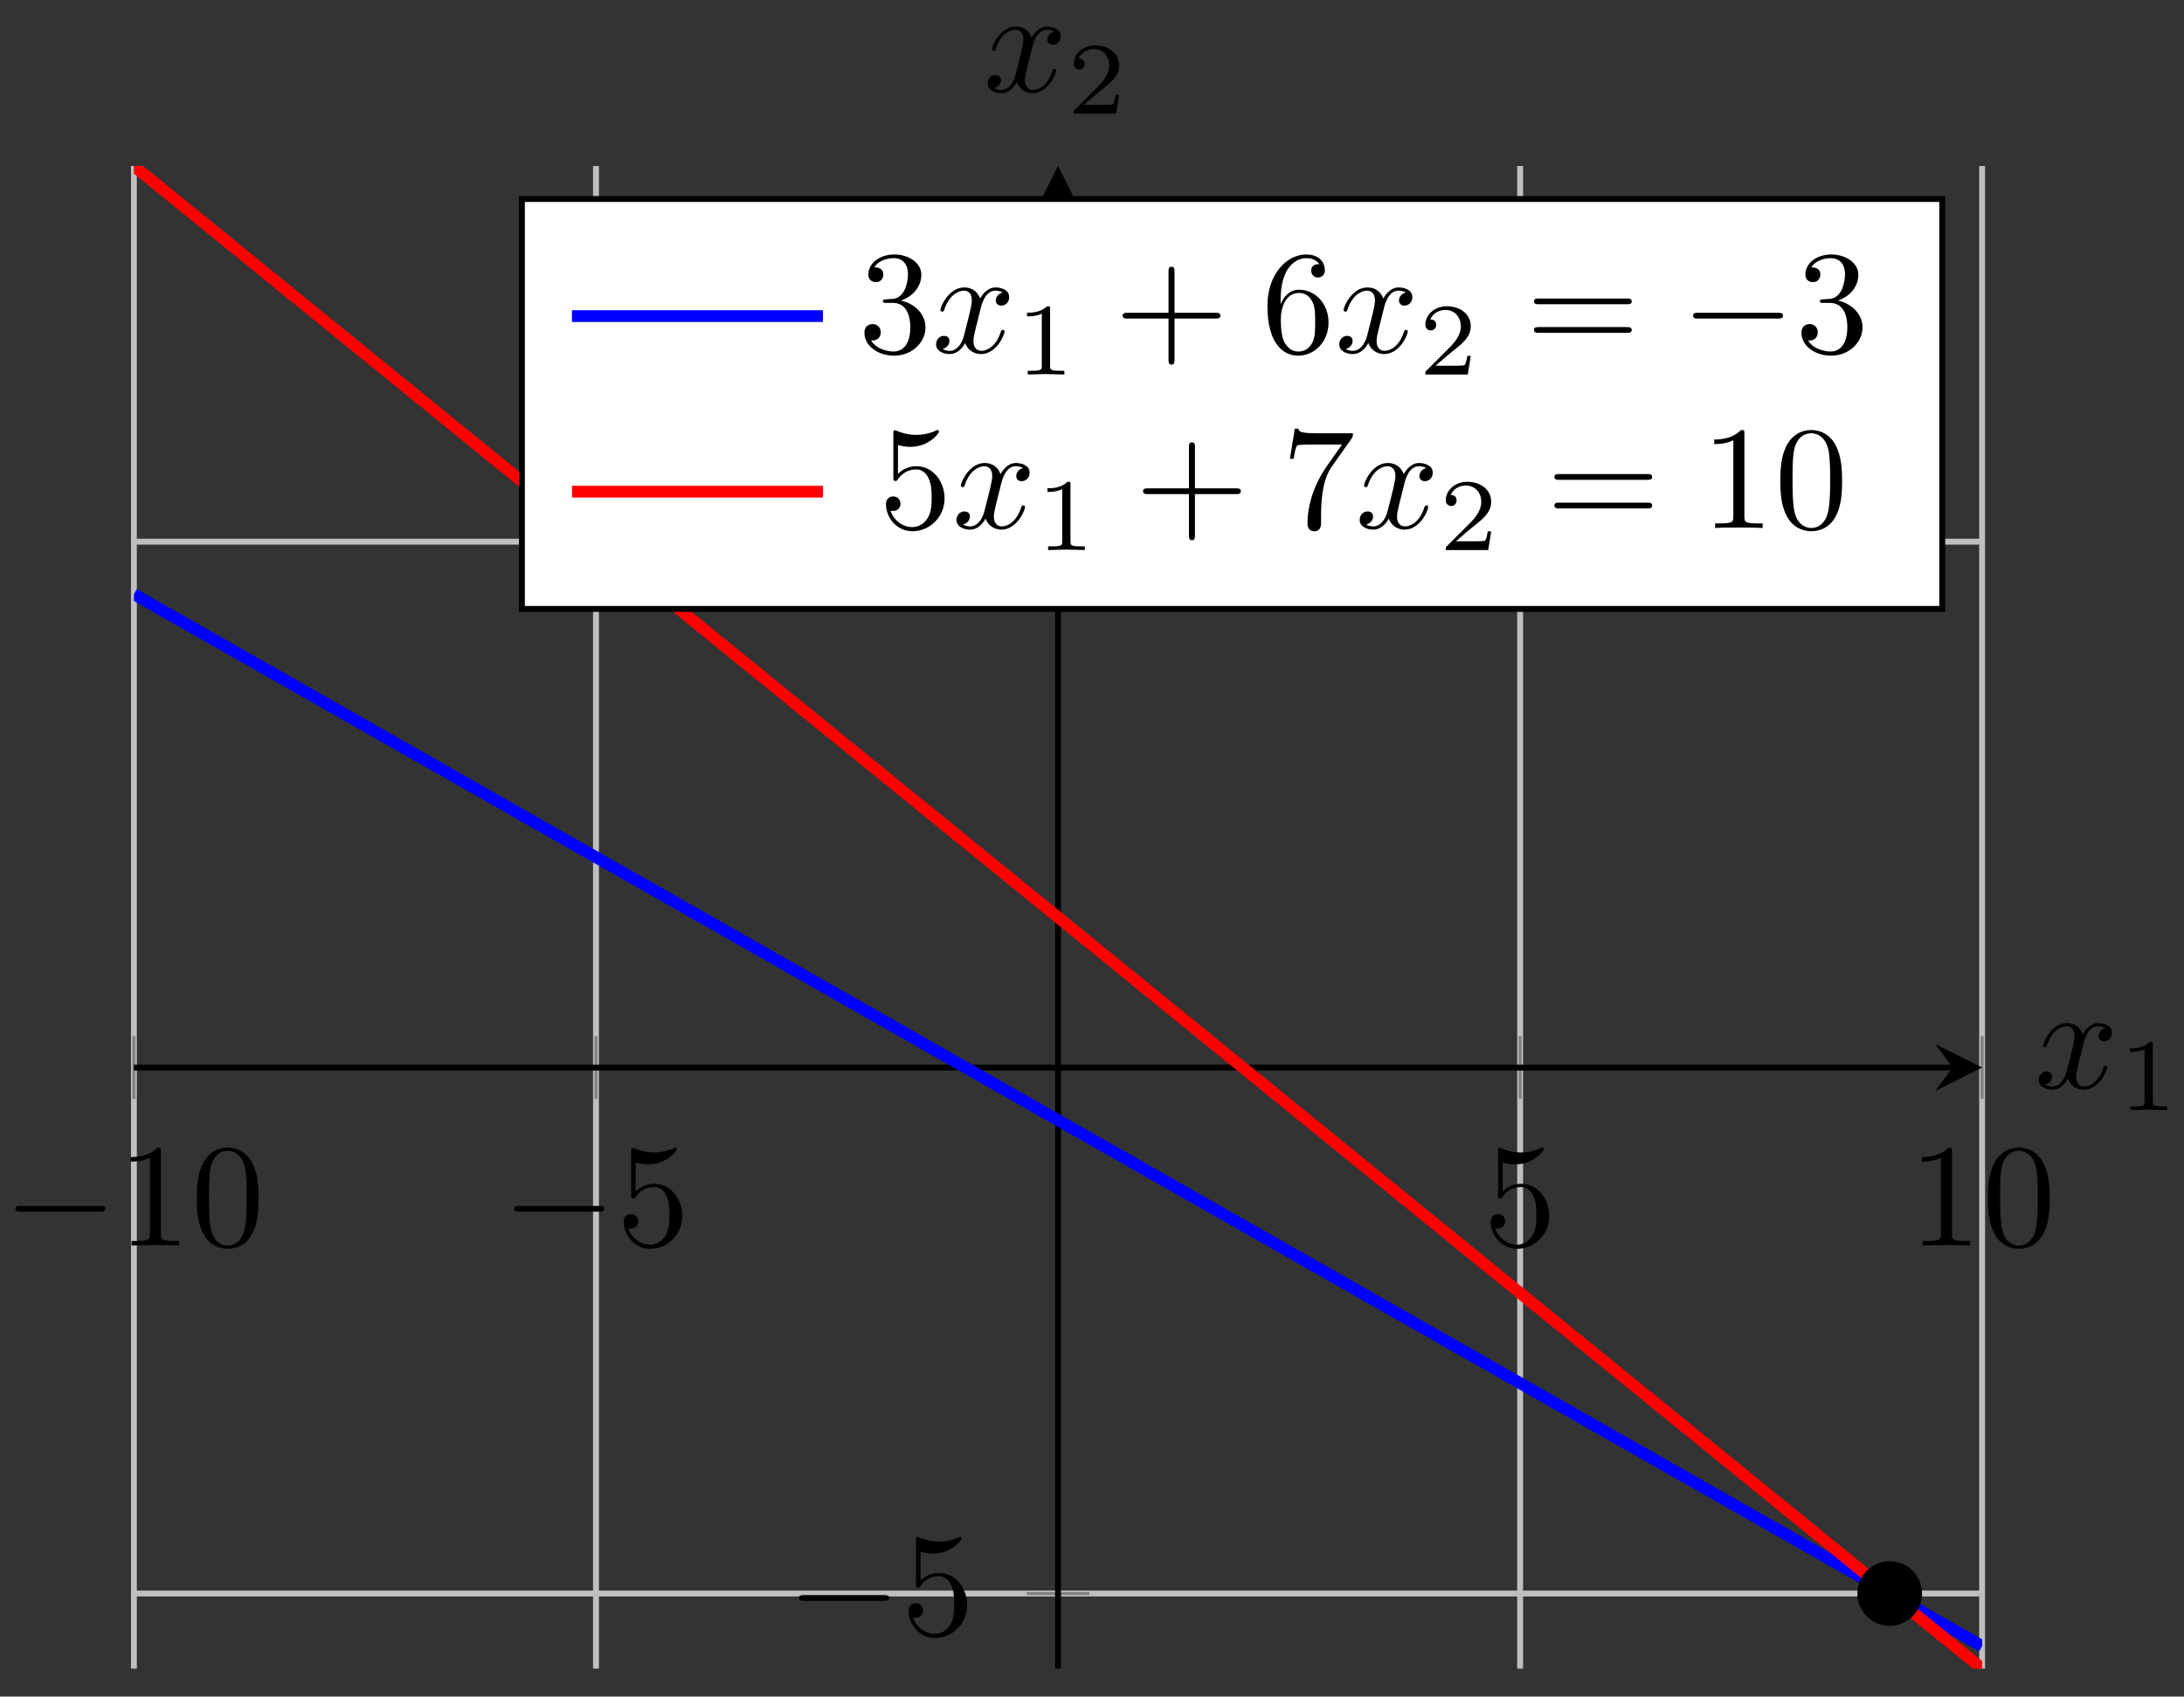 <?xml version="1.0" encoding="UTF-8"?>
<svg xmlns="http://www.w3.org/2000/svg" xmlns:xlink="http://www.w3.org/1999/xlink" width="148" height="115" viewBox="0 0 148 115">
<rect x="0" y="0" width="148" height="115" fill="#333333" stroke="none"/>
<defs>
<g>
<g id="glyph-0-0">
<path d="M 6.562 -2.297 C 6.734 -2.297 6.922 -2.297 6.922 -2.5 C 6.922 -2.688 6.734 -2.688 6.562 -2.688 L 1.172 -2.688 C 1 -2.688 0.828 -2.688 0.828 -2.5 C 0.828 -2.297 1 -2.297 1.172 -2.297 Z M 6.562 -2.297 "/>
</g>
<g id="glyph-1-0">
<path d="M 2.938 -6.375 C 2.938 -6.625 2.938 -6.641 2.703 -6.641 C 2.078 -6 1.203 -6 0.891 -6 L 0.891 -5.688 C 1.094 -5.688 1.672 -5.688 2.188 -5.953 L 2.188 -0.781 C 2.188 -0.422 2.156 -0.312 1.266 -0.312 L 0.953 -0.312 L 0.953 0 C 1.297 -0.031 2.156 -0.031 2.562 -0.031 C 2.953 -0.031 3.828 -0.031 4.172 0 L 4.172 -0.312 L 3.859 -0.312 C 2.953 -0.312 2.938 -0.422 2.938 -0.781 Z M 2.938 -6.375 "/>
</g>
<g id="glyph-1-1">
<path d="M 4.578 -3.188 C 4.578 -3.984 4.531 -4.781 4.188 -5.516 C 3.734 -6.484 2.906 -6.641 2.5 -6.641 C 1.891 -6.641 1.172 -6.375 0.75 -5.453 C 0.438 -4.766 0.391 -3.984 0.391 -3.188 C 0.391 -2.438 0.422 -1.547 0.844 -0.781 C 1.266 0.016 2 0.219 2.484 0.219 C 3.016 0.219 3.781 0.016 4.219 -0.938 C 4.531 -1.625 4.578 -2.406 4.578 -3.188 Z M 2.484 0 C 2.094 0 1.5 -0.25 1.328 -1.203 C 1.219 -1.797 1.219 -2.719 1.219 -3.312 C 1.219 -3.953 1.219 -4.609 1.297 -5.141 C 1.484 -6.328 2.234 -6.422 2.484 -6.422 C 2.812 -6.422 3.469 -6.234 3.656 -5.25 C 3.766 -4.688 3.766 -3.938 3.766 -3.312 C 3.766 -2.562 3.766 -1.891 3.656 -1.25 C 3.5 -0.297 2.938 0 2.484 0 Z M 2.484 0 "/>
</g>
<g id="glyph-1-2">
<path d="M 4.469 -2 C 4.469 -3.188 3.656 -4.188 2.578 -4.188 C 2.109 -4.188 1.672 -4.031 1.312 -3.672 L 1.312 -5.625 C 1.516 -5.562 1.844 -5.5 2.156 -5.5 C 3.391 -5.5 4.094 -6.406 4.094 -6.531 C 4.094 -6.594 4.062 -6.641 3.984 -6.641 C 3.984 -6.641 3.953 -6.641 3.906 -6.609 C 3.703 -6.516 3.219 -6.312 2.547 -6.312 C 2.156 -6.312 1.688 -6.391 1.219 -6.594 C 1.141 -6.625 1.125 -6.625 1.109 -6.625 C 1 -6.625 1 -6.547 1 -6.391 L 1 -3.438 C 1 -3.266 1 -3.188 1.141 -3.188 C 1.219 -3.188 1.234 -3.203 1.281 -3.266 C 1.391 -3.422 1.75 -3.969 2.562 -3.969 C 3.078 -3.969 3.328 -3.516 3.406 -3.328 C 3.562 -2.953 3.594 -2.578 3.594 -2.078 C 3.594 -1.719 3.594 -1.125 3.344 -0.703 C 3.109 -0.312 2.734 -0.062 2.281 -0.062 C 1.562 -0.062 0.984 -0.594 0.812 -1.172 C 0.844 -1.172 0.875 -1.156 0.984 -1.156 C 1.312 -1.156 1.484 -1.406 1.484 -1.641 C 1.484 -1.891 1.312 -2.141 0.984 -2.141 C 0.844 -2.141 0.5 -2.062 0.5 -1.609 C 0.5 -0.75 1.188 0.219 2.297 0.219 C 3.453 0.219 4.469 -0.734 4.469 -2 Z M 4.469 -2 "/>
</g>
<g id="glyph-1-3">
<path d="M 2.891 -3.516 C 3.703 -3.781 4.281 -4.469 4.281 -5.266 C 4.281 -6.078 3.406 -6.641 2.453 -6.641 C 1.453 -6.641 0.688 -6.047 0.688 -5.281 C 0.688 -4.953 0.906 -4.766 1.203 -4.766 C 1.5 -4.766 1.703 -4.984 1.703 -5.281 C 1.703 -5.766 1.234 -5.766 1.094 -5.766 C 1.391 -6.266 2.047 -6.391 2.406 -6.391 C 2.828 -6.391 3.375 -6.172 3.375 -5.281 C 3.375 -5.156 3.344 -4.578 3.094 -4.141 C 2.797 -3.656 2.453 -3.625 2.203 -3.625 C 2.125 -3.609 1.891 -3.594 1.812 -3.594 C 1.734 -3.578 1.672 -3.562 1.672 -3.469 C 1.672 -3.359 1.734 -3.359 1.906 -3.359 L 2.344 -3.359 C 3.156 -3.359 3.531 -2.688 3.531 -1.703 C 3.531 -0.344 2.844 -0.062 2.406 -0.062 C 1.969 -0.062 1.219 -0.234 0.875 -0.812 C 1.219 -0.766 1.531 -0.984 1.531 -1.359 C 1.531 -1.719 1.266 -1.922 0.984 -1.922 C 0.734 -1.922 0.422 -1.781 0.422 -1.344 C 0.422 -0.438 1.344 0.219 2.438 0.219 C 3.656 0.219 4.562 -0.688 4.562 -1.703 C 4.562 -2.516 3.922 -3.297 2.891 -3.516 Z M 2.891 -3.516 "/>
</g>
<g id="glyph-1-4">
<path d="M 4.078 -2.297 L 6.859 -2.297 C 7 -2.297 7.188 -2.297 7.188 -2.5 C 7.188 -2.688 7 -2.688 6.859 -2.688 L 4.078 -2.688 L 4.078 -5.484 C 4.078 -5.625 4.078 -5.812 3.875 -5.812 C 3.672 -5.812 3.672 -5.625 3.672 -5.484 L 3.672 -2.688 L 0.891 -2.688 C 0.75 -2.688 0.562 -2.688 0.562 -2.5 C 0.562 -2.297 0.75 -2.297 0.891 -2.297 L 3.672 -2.297 L 3.672 0.5 C 3.672 0.641 3.672 0.828 3.875 0.828 C 4.078 0.828 4.078 0.641 4.078 0.5 Z M 4.078 -2.297 "/>
</g>
<g id="glyph-1-5">
<path d="M 1.312 -3.266 L 1.312 -3.516 C 1.312 -6.031 2.547 -6.391 3.062 -6.391 C 3.297 -6.391 3.719 -6.328 3.938 -5.984 C 3.781 -5.984 3.391 -5.984 3.391 -5.547 C 3.391 -5.234 3.625 -5.078 3.844 -5.078 C 4 -5.078 4.312 -5.172 4.312 -5.562 C 4.312 -6.156 3.875 -6.641 3.047 -6.641 C 1.766 -6.641 0.422 -5.359 0.422 -3.156 C 0.422 -0.484 1.578 0.219 2.5 0.219 C 3.609 0.219 4.562 -0.719 4.562 -2.031 C 4.562 -3.297 3.672 -4.25 2.562 -4.25 C 1.891 -4.25 1.516 -3.75 1.312 -3.266 Z M 2.5 -0.062 C 1.875 -0.062 1.578 -0.656 1.516 -0.812 C 1.328 -1.281 1.328 -2.078 1.328 -2.25 C 1.328 -3.031 1.656 -4.031 2.547 -4.031 C 2.719 -4.031 3.172 -4.031 3.484 -3.406 C 3.656 -3.047 3.656 -2.531 3.656 -2.047 C 3.656 -1.562 3.656 -1.062 3.484 -0.703 C 3.188 -0.109 2.734 -0.062 2.5 -0.062 Z M 2.5 -0.062 "/>
</g>
<g id="glyph-1-6">
<path d="M 6.844 -3.266 C 7 -3.266 7.188 -3.266 7.188 -3.453 C 7.188 -3.656 7 -3.656 6.859 -3.656 L 0.891 -3.656 C 0.75 -3.656 0.562 -3.656 0.562 -3.453 C 0.562 -3.266 0.75 -3.266 0.891 -3.266 Z M 6.859 -1.328 C 7 -1.328 7.188 -1.328 7.188 -1.531 C 7.188 -1.719 7 -1.719 6.844 -1.719 L 0.891 -1.719 C 0.75 -1.719 0.562 -1.719 0.562 -1.531 C 0.562 -1.328 0.75 -1.328 0.891 -1.328 Z M 6.859 -1.328 "/>
</g>
<g id="glyph-1-7">
<path d="M 4.75 -6.078 C 4.828 -6.188 4.828 -6.203 4.828 -6.422 L 2.406 -6.422 C 1.203 -6.422 1.172 -6.547 1.141 -6.734 L 0.891 -6.734 L 0.562 -4.688 L 0.812 -4.688 C 0.844 -4.844 0.922 -5.469 1.062 -5.594 C 1.125 -5.656 1.906 -5.656 2.031 -5.656 L 4.094 -5.656 C 3.984 -5.5 3.203 -4.406 2.984 -4.078 C 2.078 -2.734 1.75 -1.344 1.75 -0.328 C 1.75 -0.234 1.75 0.219 2.219 0.219 C 2.672 0.219 2.672 -0.234 2.672 -0.328 L 2.672 -0.844 C 2.672 -1.391 2.703 -1.938 2.781 -2.469 C 2.828 -2.703 2.953 -3.562 3.406 -4.172 Z M 4.75 -6.078 "/>
</g>
<g id="glyph-2-0">
<path d="M 3.328 -3.016 C 3.391 -3.266 3.625 -4.188 4.312 -4.188 C 4.359 -4.188 4.609 -4.188 4.812 -4.062 C 4.531 -4 4.344 -3.766 4.344 -3.516 C 4.344 -3.359 4.453 -3.172 4.719 -3.172 C 4.938 -3.172 5.25 -3.344 5.25 -3.75 C 5.25 -4.266 4.672 -4.406 4.328 -4.406 C 3.75 -4.406 3.406 -3.875 3.281 -3.656 C 3.031 -4.312 2.5 -4.406 2.203 -4.406 C 1.172 -4.406 0.594 -3.125 0.594 -2.875 C 0.594 -2.766 0.703 -2.766 0.719 -2.766 C 0.797 -2.766 0.828 -2.797 0.844 -2.875 C 1.188 -3.938 1.844 -4.188 2.188 -4.188 C 2.375 -4.188 2.719 -4.094 2.719 -3.516 C 2.719 -3.203 2.547 -2.547 2.188 -1.141 C 2.031 -0.531 1.672 -0.109 1.234 -0.109 C 1.172 -0.109 0.953 -0.109 0.734 -0.234 C 0.984 -0.297 1.203 -0.5 1.203 -0.781 C 1.203 -1.047 0.984 -1.125 0.844 -1.125 C 0.531 -1.125 0.297 -0.875 0.297 -0.547 C 0.297 -0.094 0.781 0.109 1.219 0.109 C 1.891 0.109 2.25 -0.594 2.266 -0.641 C 2.391 -0.281 2.75 0.109 3.344 0.109 C 4.375 0.109 4.938 -1.172 4.938 -1.422 C 4.938 -1.531 4.859 -1.531 4.828 -1.531 C 4.734 -1.531 4.719 -1.484 4.688 -1.422 C 4.359 -0.344 3.688 -0.109 3.375 -0.109 C 2.984 -0.109 2.828 -0.422 2.828 -0.766 C 2.828 -0.984 2.875 -1.203 2.984 -1.641 Z M 3.328 -3.016 "/>
</g>
<g id="glyph-3-0">
<path d="M 2.328 -4.438 C 2.328 -4.625 2.328 -4.625 2.125 -4.625 C 1.672 -4.188 1.047 -4.188 0.766 -4.188 L 0.766 -3.938 C 0.922 -3.938 1.391 -3.938 1.766 -4.125 L 1.766 -0.578 C 1.766 -0.344 1.766 -0.25 1.078 -0.25 L 0.812 -0.25 L 0.812 0 C 0.938 0 1.797 -0.031 2.047 -0.031 C 2.266 -0.031 3.141 0 3.297 0 L 3.297 -0.25 L 3.031 -0.25 C 2.328 -0.25 2.328 -0.344 2.328 -0.578 Z M 2.328 -4.438 "/>
</g>
<g id="glyph-3-1">
<path d="M 3.516 -1.266 L 3.281 -1.266 C 3.266 -1.109 3.188 -0.703 3.094 -0.641 C 3.047 -0.594 2.516 -0.594 2.406 -0.594 L 1.125 -0.594 C 1.859 -1.234 2.109 -1.438 2.516 -1.766 C 3.031 -2.172 3.516 -2.609 3.516 -3.266 C 3.516 -4.109 2.781 -4.625 1.891 -4.625 C 1.031 -4.625 0.438 -4.016 0.438 -3.375 C 0.438 -3.031 0.734 -2.984 0.812 -2.984 C 0.969 -2.984 1.172 -3.109 1.172 -3.359 C 1.172 -3.484 1.125 -3.734 0.766 -3.734 C 0.984 -4.219 1.453 -4.375 1.781 -4.375 C 2.484 -4.375 2.844 -3.828 2.844 -3.266 C 2.844 -2.656 2.406 -2.188 2.188 -1.938 L 0.516 -0.266 C 0.438 -0.203 0.438 -0.188 0.438 0 L 3.312 0 Z M 3.516 -1.266 "/>
</g>
</g>
<clipPath id="clip-0">
<path clip-rule="nonzero" d="M 9.074 29 L 134.32 29 L 134.32 113.102 L 9.074 113.102 Z M 9.074 29 "/>
</clipPath>
<clipPath id="clip-1">
<path clip-rule="nonzero" d="M 9.074 11.246 L 134.32 11.246 L 134.32 113.102 L 9.074 113.102 Z M 9.074 11.246 "/>
</clipPath>
</defs>
<path fill="none" stroke-width="0.399" stroke-linecap="butt" stroke-linejoin="miter" stroke="rgb(75%, 75%, 75%)" stroke-opacity="1" stroke-miterlimit="10" d="M 0.001 0.001 L 0.001 101.852 M 31.314 0.001 L 31.314 101.852 M 93.939 0.001 L 93.939 101.852 M 125.247 0.001 L 125.247 101.852 " transform="matrix(1, 0, 0, -1, 9.073, 113.103)"/>
<path fill="none" stroke-width="0.399" stroke-linecap="butt" stroke-linejoin="miter" stroke="rgb(75%, 75%, 75%)" stroke-opacity="1" stroke-miterlimit="10" d="M 0.001 5.091 L 125.247 5.091 M 0.001 76.388 L 125.247 76.388 " transform="matrix(1, 0, 0, -1, 9.073, 113.103)"/>
<path fill="none" stroke-width="0.199" stroke-linecap="butt" stroke-linejoin="miter" stroke="rgb(50%, 50%, 50%)" stroke-opacity="1" stroke-miterlimit="10" d="M 0.001 38.617 L 0.001 42.866 M 31.314 38.617 L 31.314 42.866 M 93.939 38.617 L 93.939 42.866 M 125.247 38.617 L 125.247 42.866 " transform="matrix(1, 0, 0, -1, 9.073, 113.103)"/>
<path fill="none" stroke-width="0.199" stroke-linecap="butt" stroke-linejoin="miter" stroke="rgb(50%, 50%, 50%)" stroke-opacity="1" stroke-miterlimit="10" d="M 60.497 5.091 L 64.751 5.091 M 60.497 76.388 L 64.751 76.388 " transform="matrix(1, 0, 0, -1, 9.073, 113.103)"/>
<path fill="none" stroke-width="0.399" stroke-linecap="butt" stroke-linejoin="miter" stroke="rgb(0%, 0%, 0%)" stroke-opacity="1" stroke-miterlimit="10" d="M 0.001 40.742 L 123.255 40.742 " transform="matrix(1, 0, 0, -1, 9.073, 113.103)"/>
<path fill-rule="nonzero" fill="rgb(0%, 0%, 0%)" fill-opacity="1" d="M 134.32 72.359 L 131.133 70.766 L 132.328 72.359 L 131.133 73.953 "/>
<path fill="none" stroke-width="0.399" stroke-linecap="butt" stroke-linejoin="miter" stroke="rgb(0%, 0%, 0%)" stroke-opacity="1" stroke-miterlimit="10" d="M 62.626 0.001 L 62.626 99.86 " transform="matrix(1, 0, 0, -1, 9.073, 113.103)"/>
<path fill-rule="nonzero" fill="rgb(0%, 0%, 0%)" fill-opacity="1" d="M 71.699 11.246 L 70.105 14.434 L 71.699 13.238 L 73.293 14.434 "/>
<g fill="rgb(0%, 0%, 0%)" fill-opacity="1">
<use xlink:href="#glyph-0-0" x="0.217" y="84.427"/>
</g>
<g fill="rgb(0%, 0%, 0%)" fill-opacity="1">
<use xlink:href="#glyph-1-0" x="7.966" y="84.427"/>
<use xlink:href="#glyph-1-1" x="12.947" y="84.427"/>
</g>
<g fill="rgb(0%, 0%, 0%)" fill-opacity="1">
<use xlink:href="#glyph-0-0" x="34.02" y="84.427"/>
</g>
<g fill="rgb(0%, 0%, 0%)" fill-opacity="1">
<use xlink:href="#glyph-1-2" x="41.769" y="84.427"/>
</g>
<g fill="rgb(0%, 0%, 0%)" fill-opacity="1">
<use xlink:href="#glyph-1-2" x="100.519" y="84.427"/>
</g>
<g fill="rgb(0%, 0%, 0%)" fill-opacity="1">
<use xlink:href="#glyph-1-0" x="129.341" y="84.427"/>
<use xlink:href="#glyph-1-1" x="134.322" y="84.427"/>
</g>
<g fill="rgb(0%, 0%, 0%)" fill-opacity="1">
<use xlink:href="#glyph-0-0" x="53.321" y="110.806"/>
</g>
<g fill="rgb(0%, 0%, 0%)" fill-opacity="1">
<use xlink:href="#glyph-1-2" x="61.07" y="110.806"/>
</g>
<g fill="rgb(0%, 0%, 0%)" fill-opacity="1">
<use xlink:href="#glyph-1-2" x="61.07" y="39.919"/>
</g>
<g clip-path="url(#clip-0)">
<path fill="none" stroke-width="0.797" stroke-linecap="butt" stroke-linejoin="miter" stroke="rgb(0%, 0%, 100%)" stroke-opacity="1" stroke-miterlimit="10" d="M 0.001 72.826 C 0.001 72.826 3.771 70.678 5.22 69.853 C 6.665 69.029 8.989 67.709 10.439 66.885 C 11.884 66.061 14.208 64.736 15.657 63.912 C 17.103 63.088 19.427 61.768 20.876 60.944 C 22.322 60.12 24.646 58.795 26.095 57.971 C 27.54 57.147 29.864 55.827 31.314 54.999 C 32.759 54.175 35.083 52.854 36.532 52.03 C 37.978 51.206 40.302 49.882 41.751 49.058 C 43.197 48.233 45.521 46.913 46.97 46.089 C 48.415 45.265 50.739 43.941 52.189 43.116 C 53.634 42.292 55.958 40.972 57.407 40.148 C 58.853 39.324 61.177 38 62.626 37.175 C 64.072 36.351 66.396 35.031 67.845 34.207 C 69.29 33.383 71.615 32.058 73.06 31.234 C 74.509 30.41 76.833 29.09 78.279 28.266 C 79.728 27.441 82.052 26.117 83.497 25.293 C 84.947 24.469 87.271 23.149 88.716 22.325 C 90.165 21.496 92.49 20.176 93.935 19.352 C 95.384 18.528 97.708 17.208 99.154 16.38 C 100.603 15.555 102.927 14.235 104.372 13.411 C 105.822 12.587 108.146 11.263 109.591 10.438 C 111.04 9.614 113.365 8.294 114.81 7.47 C 116.259 6.646 118.583 5.321 120.029 4.497 C 121.478 3.673 125.247 1.529 125.247 1.529 " transform="matrix(1, 0, 0, -1, 9.073, 113.103)"/>
</g>
<g clip-path="url(#clip-1)">
<path fill="none" stroke-width="0.797" stroke-linecap="butt" stroke-linejoin="miter" stroke="rgb(100%, 0%, 0%)" stroke-opacity="1" stroke-miterlimit="10" d="M 0.001 101.852 C 0.001 101.852 3.771 98.786 5.22 97.61 C 6.665 96.43 8.989 94.544 10.439 93.364 C 11.884 92.188 14.208 90.298 15.657 89.122 C 17.103 87.942 19.427 86.056 20.876 84.876 C 22.322 83.7 24.646 81.81 26.095 80.634 C 27.54 79.455 29.864 77.568 31.314 76.388 C 32.759 75.213 35.083 73.322 36.532 72.146 C 37.978 70.967 40.302 69.08 41.751 67.9 C 43.197 66.725 45.521 64.834 46.97 63.658 C 48.415 62.479 50.739 60.592 52.189 59.413 C 53.634 58.237 55.958 56.346 57.407 55.171 C 58.853 53.991 61.177 52.104 62.626 50.925 C 64.072 49.749 66.396 47.858 67.845 46.683 C 69.29 45.503 71.615 43.616 73.06 42.437 C 74.509 41.261 76.833 39.371 78.279 38.195 C 79.728 37.015 82.052 35.129 83.497 33.949 C 84.947 32.773 87.271 30.883 88.716 29.707 C 90.165 28.527 92.49 26.641 93.935 25.461 C 95.384 24.285 97.708 22.399 99.154 21.219 C 100.603 20.043 102.927 18.153 104.372 16.977 C 105.822 15.798 108.146 13.911 109.591 12.731 C 111.04 11.556 113.365 9.665 114.81 8.489 C 116.259 7.31 118.583 5.423 120.029 4.243 C 121.478 3.068 125.247 0.001 125.247 0.001 " transform="matrix(1, 0, 0, -1, 9.073, 113.103)"/>
</g>
<path fill-rule="nonzero" fill="rgb(0%, 0%, 0%)" fill-opacity="1" stroke-width="0.399" stroke-linecap="butt" stroke-linejoin="miter" stroke="rgb(0%, 0%, 0%)" stroke-opacity="1" stroke-miterlimit="10" d="M 120.978 5.091 C 120.978 6.193 120.087 7.083 118.986 7.083 C 117.888 7.083 116.993 6.193 116.993 5.091 C 116.993 3.993 117.888 3.099 118.986 3.099 C 120.087 3.099 120.978 3.993 120.978 5.091 Z M 120.978 5.091 " transform="matrix(1, 0, 0, -1, 9.073, 113.103)"/>
<g fill="rgb(0%, 0%, 0%)" fill-opacity="1">
<use xlink:href="#glyph-2-0" x="137.864" y="73.751"/>
</g>
<g fill="rgb(0%, 0%, 0%)" fill-opacity="1">
<use xlink:href="#glyph-3-0" x="143.558" y="75.245"/>
</g>
<g fill="rgb(0%, 0%, 0%)" fill-opacity="1">
<use xlink:href="#glyph-2-0" x="66.629" y="6.208"/>
</g>
<g fill="rgb(0%, 0%, 0%)" fill-opacity="1">
<use xlink:href="#glyph-3-1" x="72.323" y="7.702"/>
</g>
<path fill-rule="nonzero" fill="rgb(100%, 100%, 100%)" fill-opacity="1" stroke-width="0.399" stroke-linecap="butt" stroke-linejoin="miter" stroke="rgb(0%, 0%, 0%)" stroke-opacity="1" stroke-miterlimit="10" d="M 26.294 71.83 L 122.544 71.83 L 122.544 99.614 L 26.294 99.614 Z M 26.294 71.83 " transform="matrix(1, 0, 0, -1, 9.073, 113.103)"/>
<path fill="none" stroke-width="0.797" stroke-linecap="butt" stroke-linejoin="miter" stroke="rgb(0%, 0%, 100%)" stroke-opacity="1" stroke-miterlimit="10" d="M 0.001 -0 C 0.001 -0 6.145 -0 8.505 -0 C 10.864 -0 17.009 -0 17.009 -0 " transform="matrix(1, 0, 0, -1, 38.757, 21.425)"/>
<g fill="rgb(0%, 0%, 0%)" fill-opacity="1">
<use xlink:href="#glyph-1-3" x="58.155" y="23.889"/>
</g>
<g fill="rgb(0%, 0%, 0%)" fill-opacity="1">
<use xlink:href="#glyph-2-0" x="63.137" y="23.889"/>
</g>
<g fill="rgb(0%, 0%, 0%)" fill-opacity="1">
<use xlink:href="#glyph-3-0" x="68.831" y="25.384"/>
</g>
<g fill="rgb(0%, 0%, 0%)" fill-opacity="1">
<use xlink:href="#glyph-1-4" x="75.514" y="23.889"/>
</g>
<g fill="rgb(0%, 0%, 0%)" fill-opacity="1">
<use xlink:href="#glyph-1-5" x="85.467" y="23.889"/>
</g>
<g fill="rgb(0%, 0%, 0%)" fill-opacity="1">
<use xlink:href="#glyph-2-0" x="90.458" y="23.889"/>
</g>
<g fill="rgb(0%, 0%, 0%)" fill-opacity="1">
<use xlink:href="#glyph-3-1" x="96.152" y="25.384"/>
</g>
<g fill="rgb(0%, 0%, 0%)" fill-opacity="1">
<use xlink:href="#glyph-1-6" x="103.388" y="23.889"/>
</g>
<g fill="rgb(0%, 0%, 0%)" fill-opacity="1">
<use xlink:href="#glyph-0-0" x="113.904" y="23.889"/>
</g>
<g fill="rgb(0%, 0%, 0%)" fill-opacity="1">
<use xlink:href="#glyph-1-3" x="121.653" y="23.889"/>
</g>
<path fill="none" stroke-width="0.797" stroke-linecap="butt" stroke-linejoin="miter" stroke="rgb(100%, 0%, 0%)" stroke-opacity="1" stroke-miterlimit="10" d="M 0.001 0.002 C 0.001 0.002 6.145 0.002 8.505 0.002 C 10.864 0.002 17.009 0.002 17.009 0.002 " transform="matrix(1, 0, 0, -1, 38.757, 33.326)"/>
<g fill="rgb(0%, 0%, 0%)" fill-opacity="1">
<use xlink:href="#glyph-1-2" x="59.539" y="35.789"/>
</g>
<g fill="rgb(0%, 0%, 0%)" fill-opacity="1">
<use xlink:href="#glyph-2-0" x="64.521" y="35.789"/>
</g>
<g fill="rgb(0%, 0%, 0%)" fill-opacity="1">
<use xlink:href="#glyph-3-0" x="70.215" y="37.283"/>
</g>
<g fill="rgb(0%, 0%, 0%)" fill-opacity="1">
<use xlink:href="#glyph-1-4" x="76.898" y="35.789"/>
</g>
<g fill="rgb(0%, 0%, 0%)" fill-opacity="1">
<use xlink:href="#glyph-1-7" x="86.851" y="35.789"/>
</g>
<g fill="rgb(0%, 0%, 0%)" fill-opacity="1">
<use xlink:href="#glyph-2-0" x="91.842" y="35.789"/>
</g>
<g fill="rgb(0%, 0%, 0%)" fill-opacity="1">
<use xlink:href="#glyph-3-1" x="97.536" y="37.283"/>
</g>
<g fill="rgb(0%, 0%, 0%)" fill-opacity="1">
<use xlink:href="#glyph-1-6" x="104.772" y="35.789"/>
</g>
<g fill="rgb(0%, 0%, 0%)" fill-opacity="1">
<use xlink:href="#glyph-1-0" x="115.273" y="35.789"/>
<use xlink:href="#glyph-1-1" x="120.254" y="35.789"/>
</g>
</svg>
